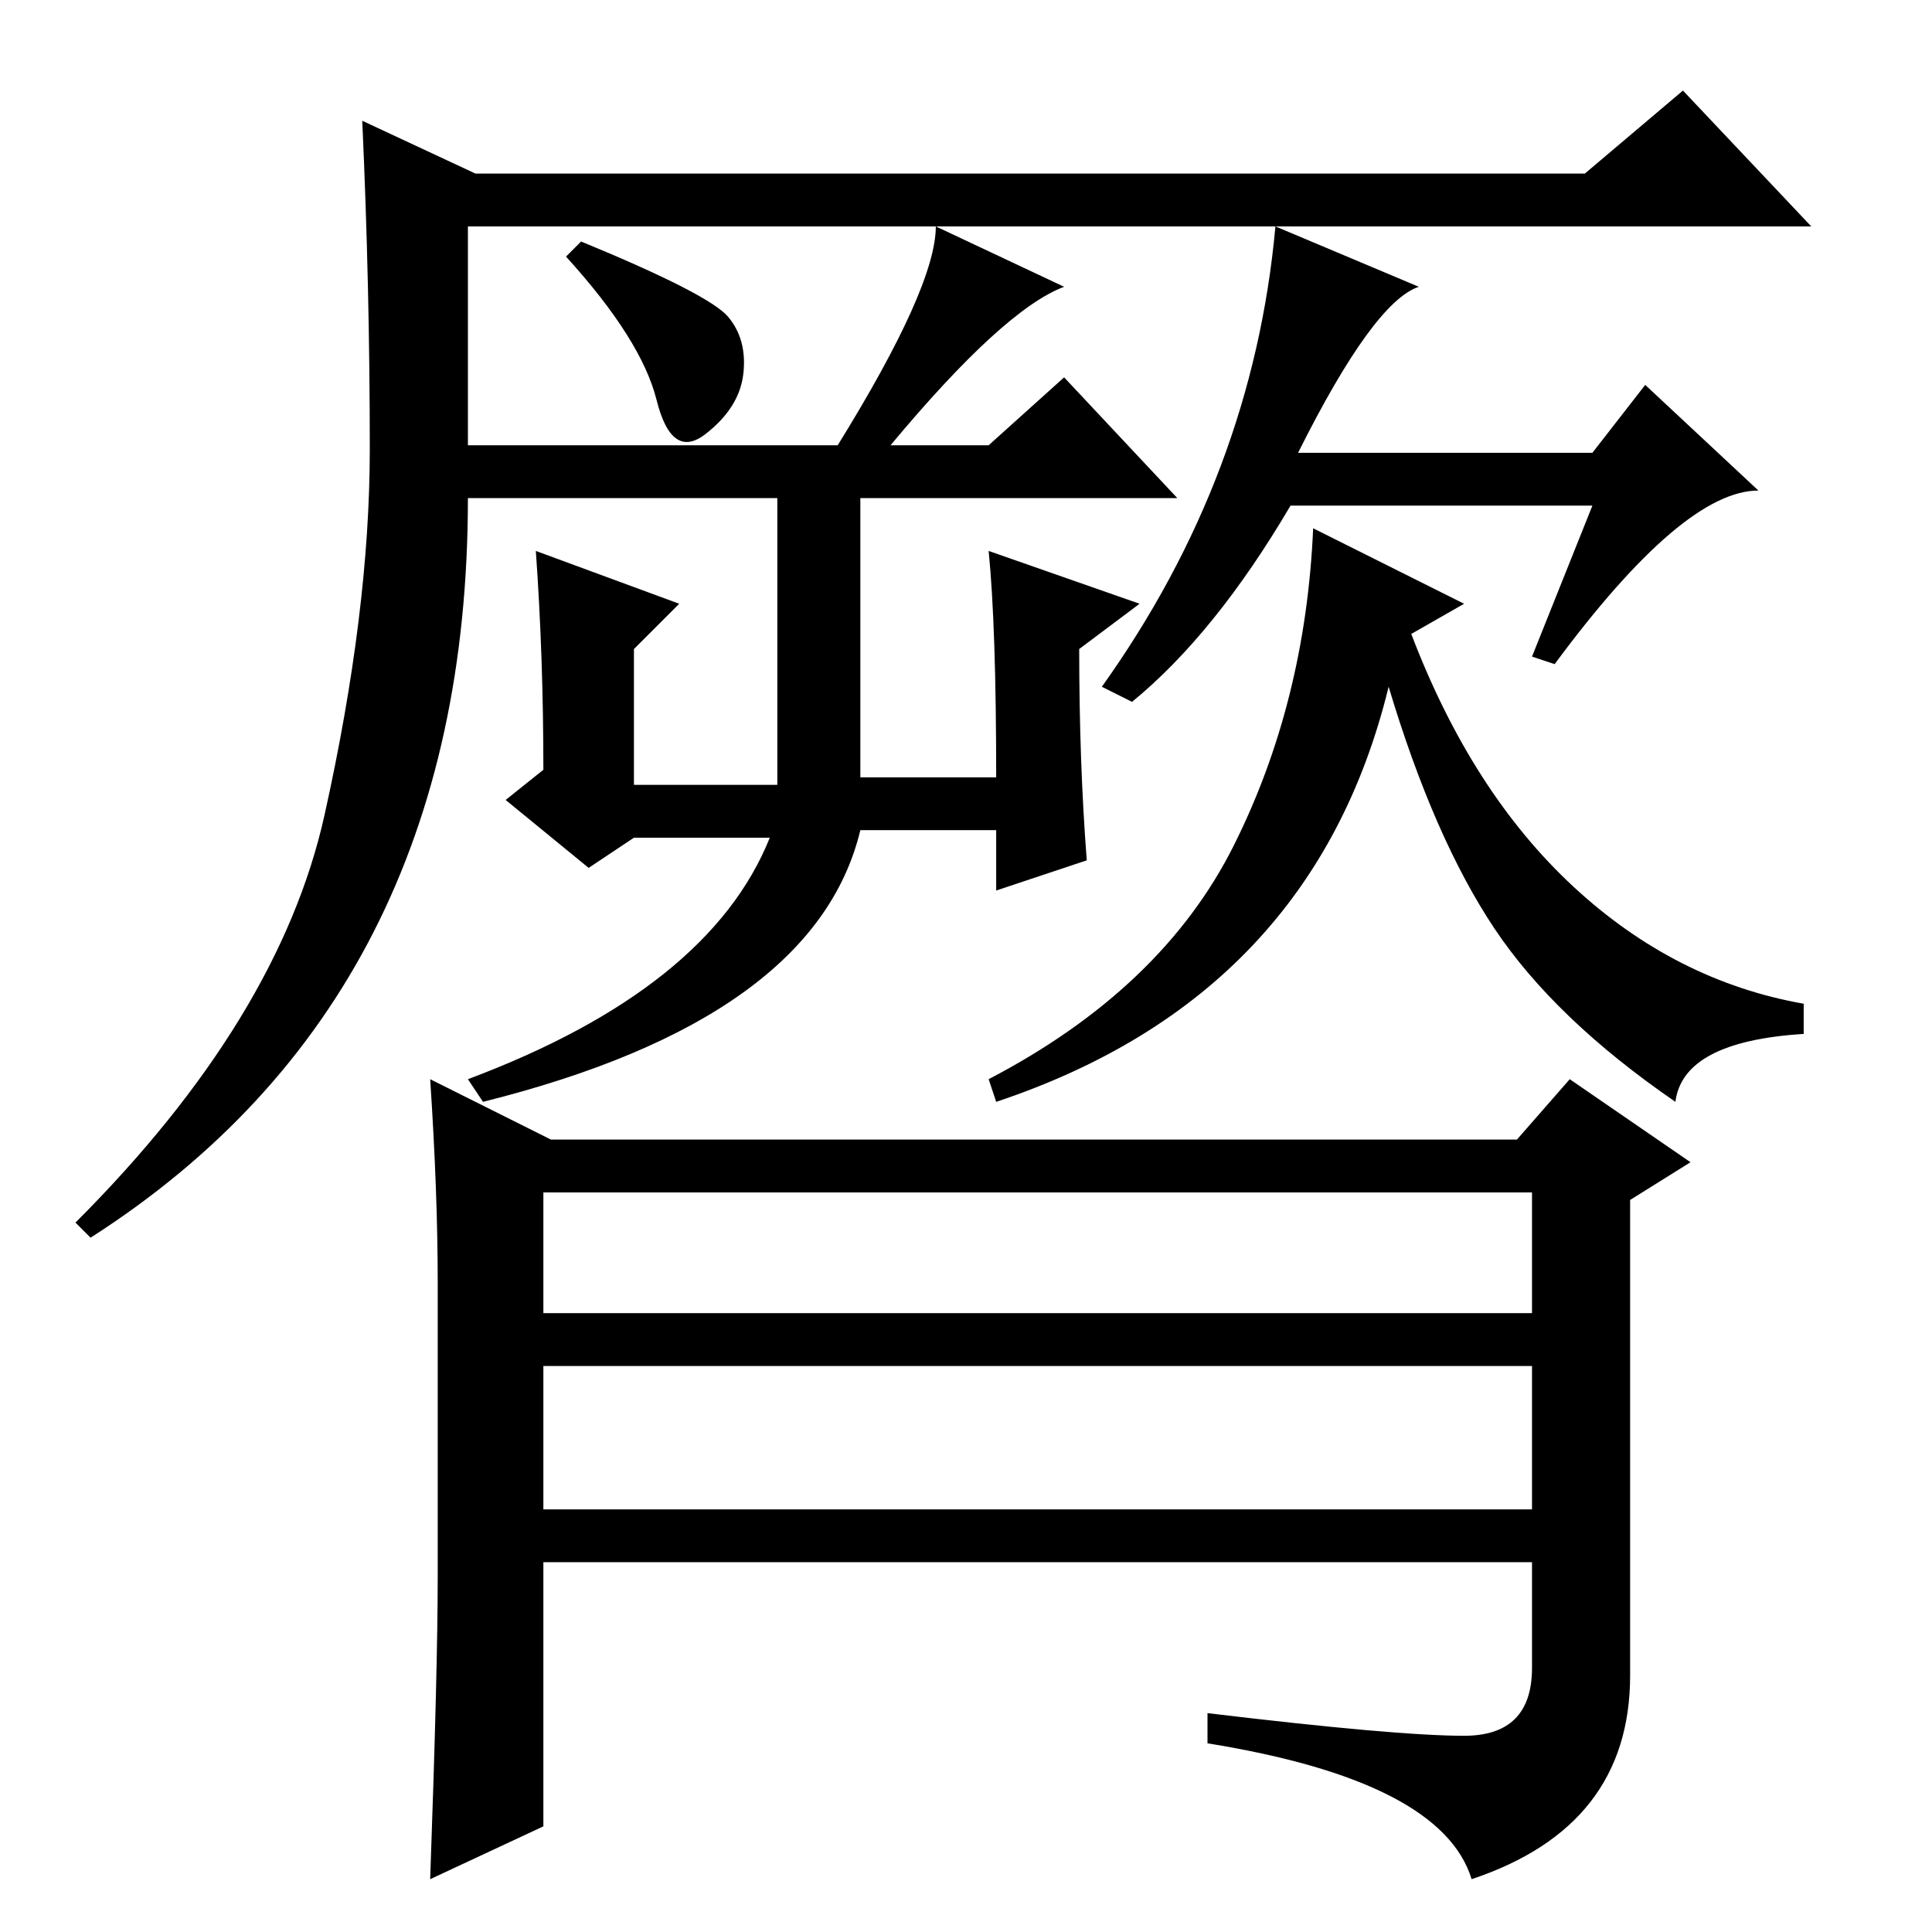 <?xml version="1.0" standalone="no"?>
<!DOCTYPE svg PUBLIC "-//W3C//DTD SVG 1.1//EN" "http://www.w3.org/Graphics/SVG/1.1/DTD/svg11.dtd" >
<svg xmlns="http://www.w3.org/2000/svg" xmlns:xlink="http://www.w3.org/1999/xlink" version="1.1" viewBox="0 -36 256 256">
  <g transform="matrix(1 0 0 -1 0 220)">
   <path fill="currentColor"
d="M62 197h49q13 21 13 29l17 -8q-8 -3 -23 -21h13l10 9l15 -16h-42v-37h18q0 20 -1 30l20 -7l-8 -6q0 -15 1 -28l-12 -4v8h-18q-6 -25 -50 -36l-2 3q32 12 40 32h-18l-6 -4l-11 9l5 4q0 15 -1 29l19 -7l-6 -6v-18h19v38h-41q0 -66 -50 -98l-2 2q27 27 33 54t6 48.5t-1 43.5
l15 -7h147l13 11l17 -18h-178v-29zM96.5 214q2.5 -3 2 -7.5t-5 -8t-6.5 4.5t-12 19l2 2q17 -7 19.5 -10zM172 196h39l7 9l15 -14q-10 0 -27 -23l-3 1l8 20h-40q-10 -17 -21 -26l-4 2q20 28 23 61l19 -8q-6 -2 -16 -22zM194 176l-7 -4q8 -21 21.5 -33.5t30.5 -15.5v-4
q-16 -1 -17 -9q-16 11 -24 23t-14 32q-10 -41 -52 -55l-1 3q23 12 32.5 31t10.5 42zM58 47v39q0 12 -1 27l16 -8h128l7 8l16 -11l-8 -5v-63q0 -20 -21 -27q-4 13 -35 18v4q25 -3 34 -3t9 9v14h-131v-35l-15 -7q1 28 1 40zM72 82h131v16h-131v-16zM72 56h131v19h-131v-19z
" />
  </g>

</svg>
